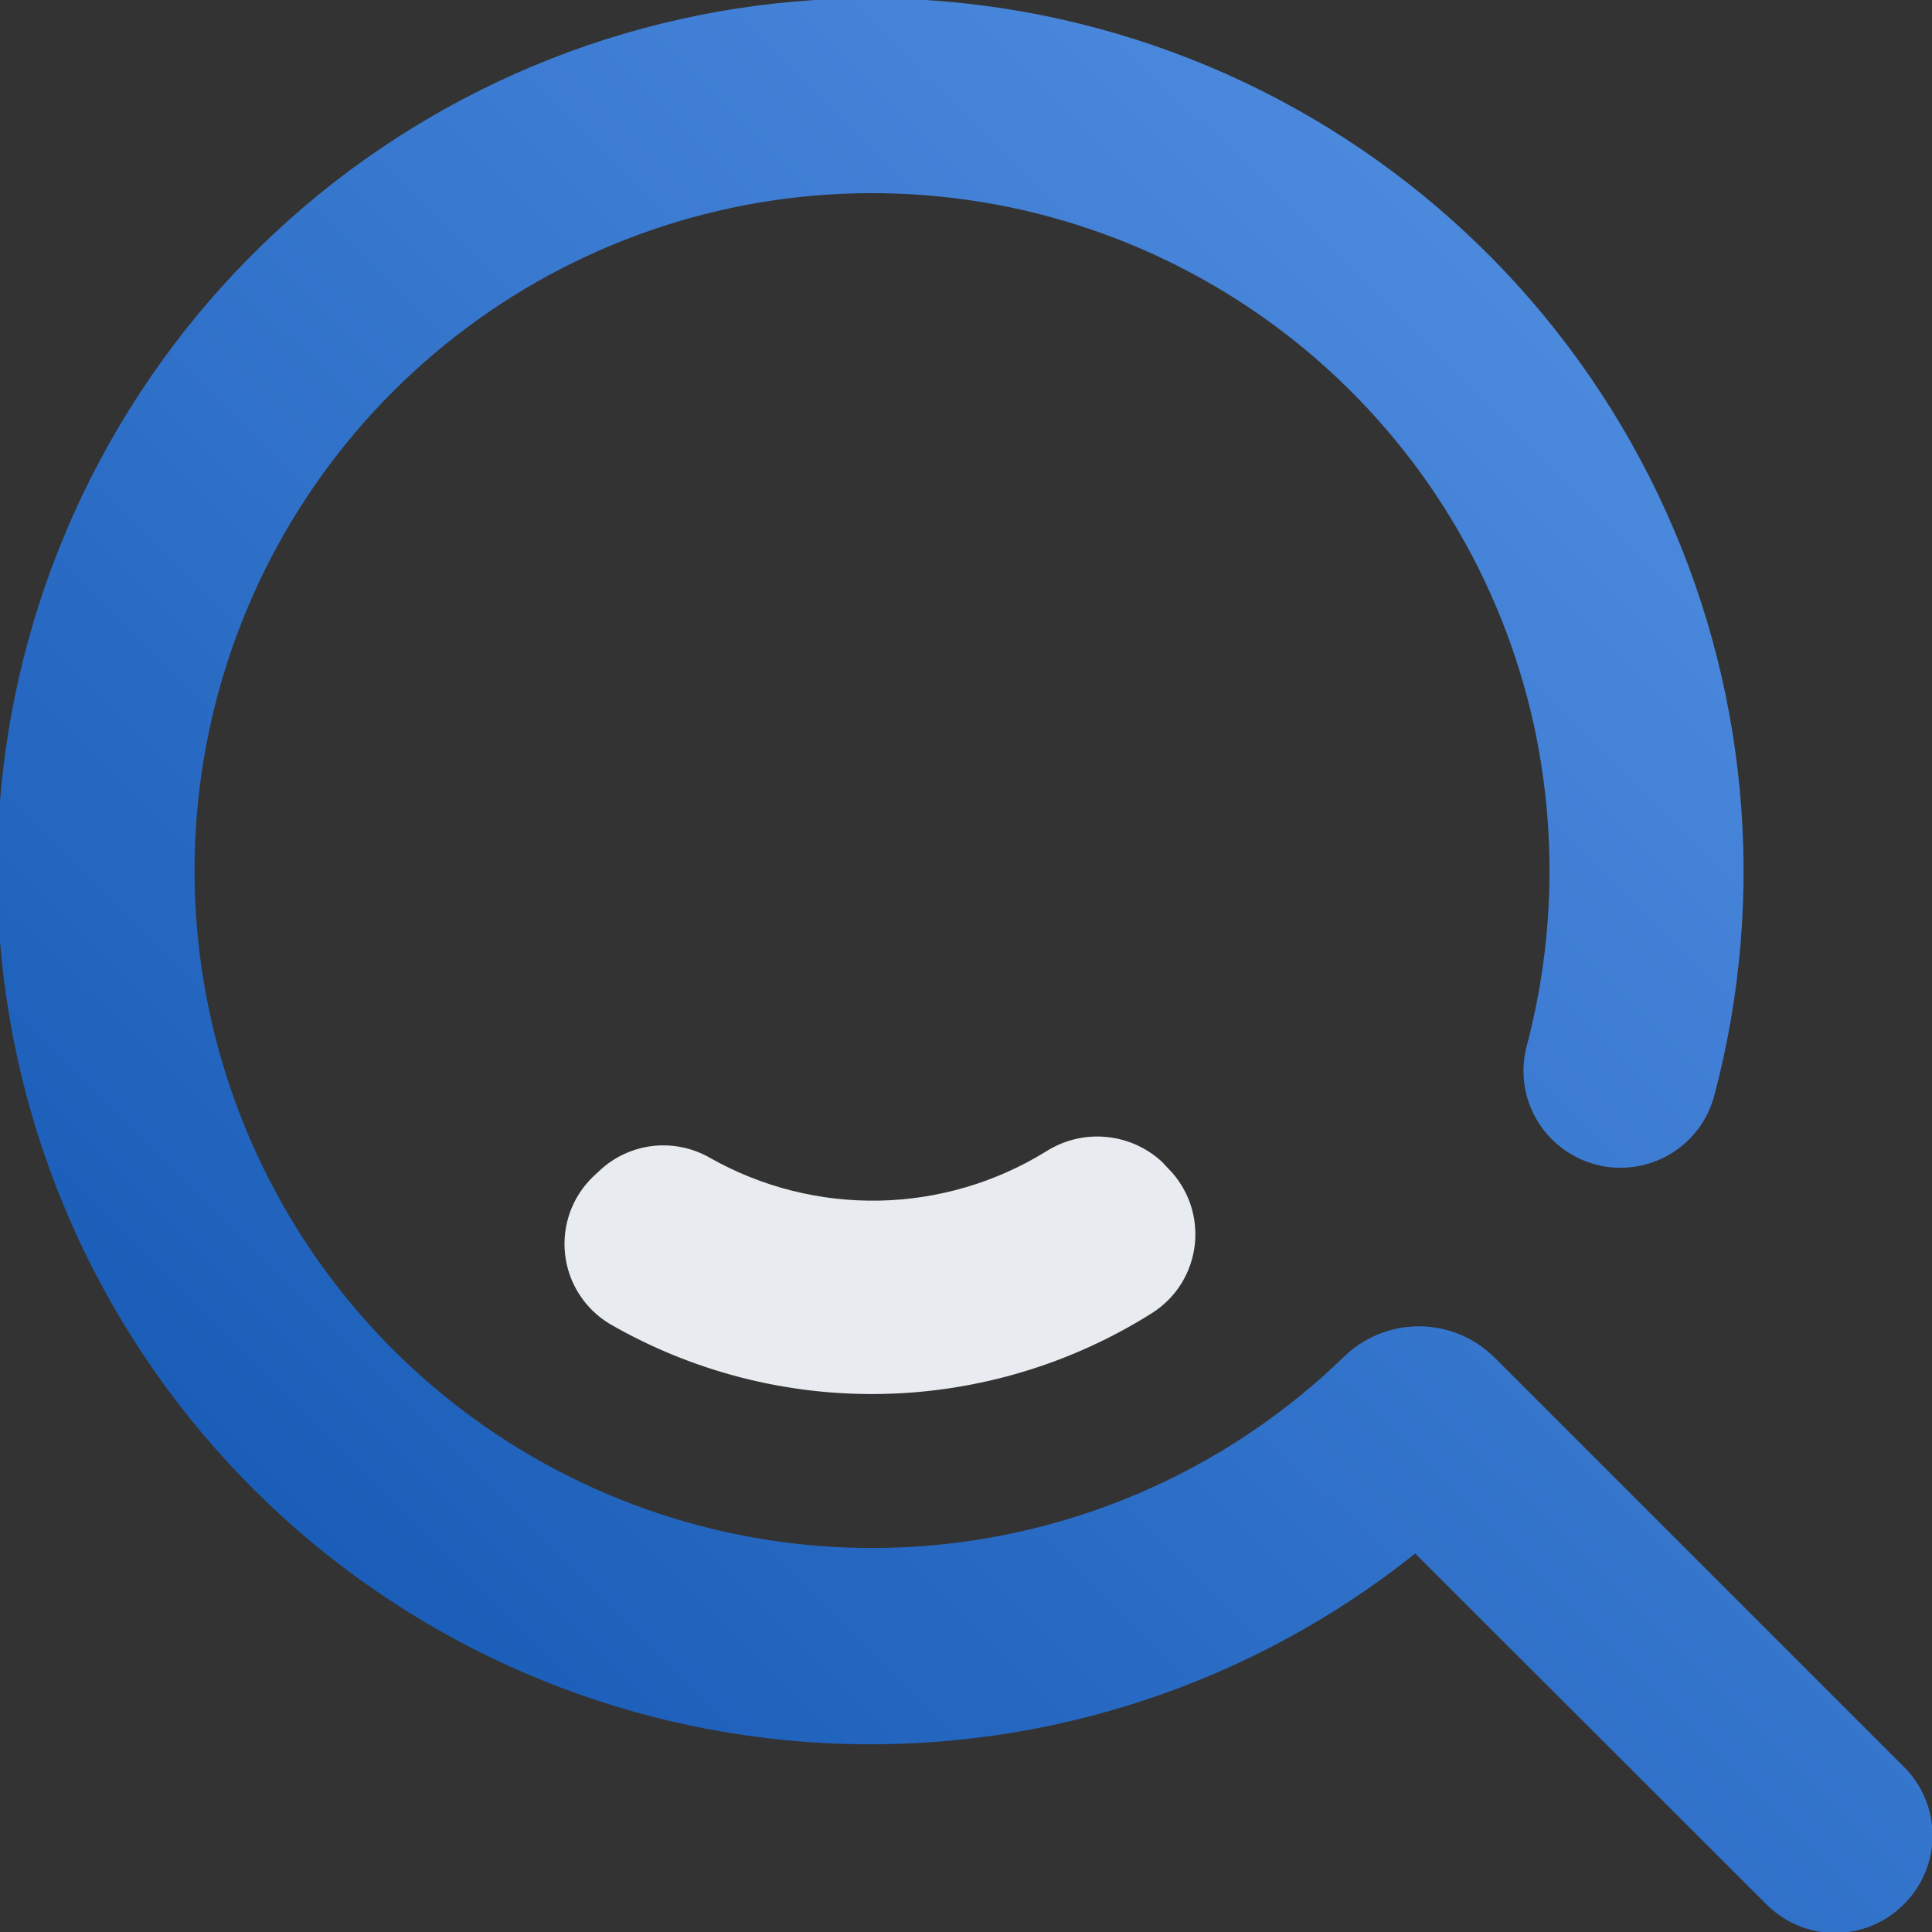 <svg width="32" height="32" viewBox="0 0 32 32" fill="none" xmlns="http://www.w3.org/2000/svg">
<rect x="0" y="0" width="32" height="32" fill="#333333" stroke="none"/>
<g clip-path="url(#clip0_1231_3012)">
<path d="M31.531 29.261L24.755 22.486C24.422 22.154 23.971 21.968 23.501 21.968C23.03 21.968 22.579 22.154 22.246 22.486C20.461 24.212 18.153 25.297 15.684 25.571C13.216 25.846 10.726 25.293 8.605 24.001C6.484 22.709 4.852 20.75 3.964 18.431C3.076 16.112 2.983 13.564 3.698 11.186C4.414 8.808 5.898 6.735 7.919 5.291C9.939 3.847 12.382 3.114 14.864 3.207C17.346 3.299 19.727 4.213 21.634 5.803C23.541 7.394 24.867 9.572 25.403 11.997C25.787 13.756 25.748 15.581 25.288 17.322C25.233 17.525 25.22 17.738 25.247 17.947C25.275 18.156 25.344 18.358 25.45 18.541C25.555 18.723 25.696 18.883 25.864 19.011C26.031 19.14 26.223 19.233 26.427 19.288C26.838 19.398 27.277 19.339 27.646 19.126C28.015 18.912 28.284 18.561 28.393 18.149C29.277 14.827 28.949 11.299 27.466 8.197C25.984 5.095 23.445 2.623 20.305 1.223C17.164 -0.176 13.628 -0.411 10.33 0.56C7.032 1.531 4.187 3.646 2.307 6.524C0.427 9.402 -0.366 12.855 0.07 16.265C0.506 19.675 2.143 22.818 4.687 25.131C7.231 27.443 10.516 28.774 13.953 28.884C17.389 28.994 20.753 27.877 23.44 25.732L29.259 31.544C29.409 31.694 29.586 31.812 29.78 31.893C29.975 31.974 30.184 32.016 30.395 32.016C30.606 32.016 30.815 31.974 31.01 31.893C31.205 31.812 31.382 31.694 31.531 31.544C31.682 31.395 31.802 31.217 31.885 31.021C31.967 30.825 32.009 30.615 32.009 30.402C32.009 30.19 31.967 29.98 31.885 29.784C31.802 29.587 31.682 29.41 31.531 29.261V29.261Z" fill="url(#paint0_linear_1231_3012)"/>
<path d="M19.249 19.246C18.993 19.008 18.665 18.862 18.316 18.831C17.968 18.799 17.619 18.884 17.324 19.073C16.492 19.586 15.538 19.867 14.56 19.886C13.583 19.905 12.619 19.662 11.767 19.182C11.479 19.014 11.143 18.943 10.811 18.981C10.479 19.02 10.168 19.164 9.926 19.394L9.829 19.484C9.657 19.648 9.525 19.849 9.443 20.073C9.362 20.297 9.333 20.536 9.359 20.772C9.385 21.009 9.465 21.236 9.594 21.437C9.722 21.637 9.895 21.805 10.099 21.928C11.471 22.719 13.032 23.12 14.616 23.088C16.199 23.056 17.743 22.593 19.082 21.748C19.278 21.624 19.443 21.457 19.566 21.261C19.688 21.064 19.765 20.842 19.79 20.612C19.815 20.381 19.788 20.148 19.712 19.93C19.634 19.711 19.509 19.512 19.345 19.349L19.249 19.246Z" fill="#E8EBF0"/>
</g>
<defs>
<linearGradient id="paint0_linear_1231_3012" x1="29.719" y1="2.884" x2="2.876" y2="29.944" gradientUnits="userSpaceOnUse">
<stop stop-color="#5390E3"/>
<stop offset="1" stop-color="#1357B3"/>
</linearGradient>
<clipPath id="clip0_1231_3012">
<rect width="32" height="32" fill="white"/>
</clipPath>
</defs>
</svg>
